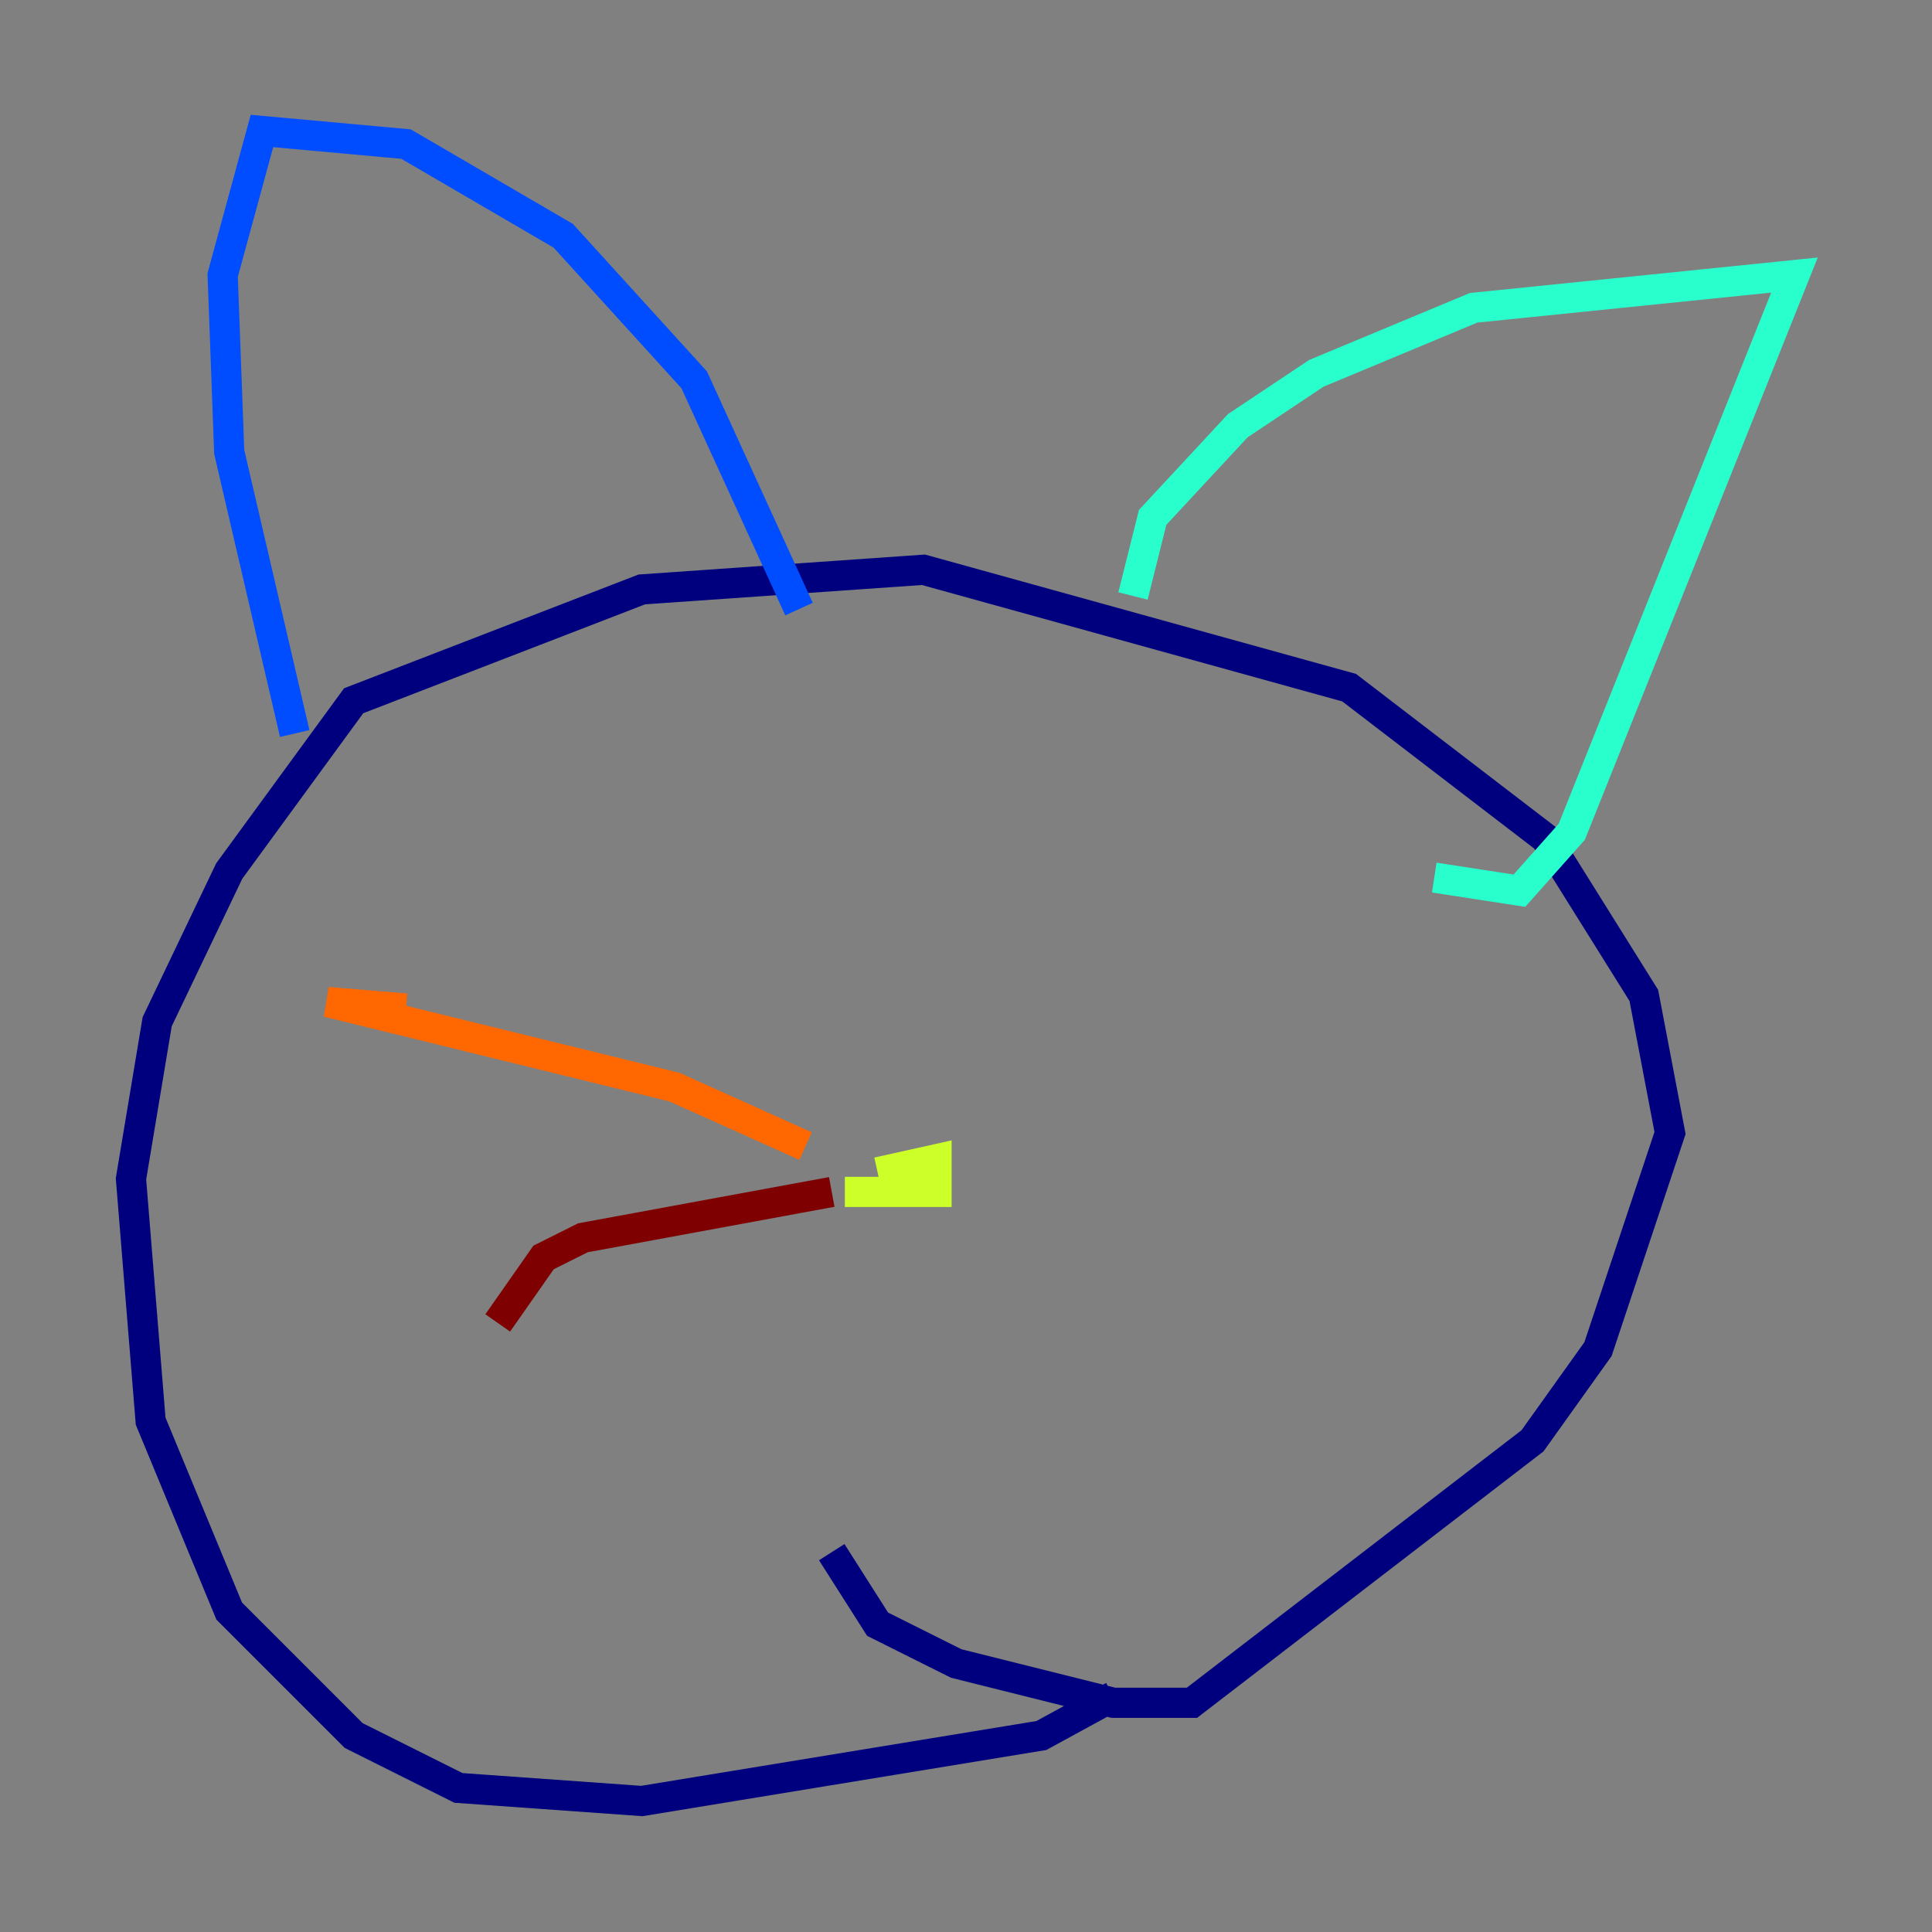 <?xml version="1.0" encoding="utf-8" ?>
<svg baseProfile="tiny" height="128" version="1.2" viewBox="0,0,128,128" width="128" xmlns="http://www.w3.org/2000/svg" xmlns:ev="http://www.w3.org/2001/xml-events" xmlns:xlink="http://www.w3.org/1999/xlink"><rect x="0" y="0" width="128" height="128" fill="#808080" stroke="none"/><defs /><polyline fill="none" points="73.763,112.38 68.99,114.983 42.522,119.322 30.373,118.454 23.43,114.983 15.186,106.739 9.98,94.156 8.678,78.102 10.414,67.688 15.186,57.709 23.43,46.427 42.522,39.051 61.18,37.749 89.383,45.559 102.4,55.539 108.909,65.953 110.644,75.064 105.871,89.383 101.532,95.458 78.969,112.814 73.763,112.814 63.349,110.21 58.142,107.607 55.105,102.834" stroke="#00007f" stroke-width="2" /><polyline fill="none" points="19.525,48.597 15.186,29.939 14.752,18.224 17.356,8.678 26.902,9.546 37.315,15.62 45.993,25.166 52.936,40.352" stroke="#004cff" stroke-width="2" /><polyline fill="none" points="75.064,39.485 76.366,34.278 82.007,28.203 87.214,24.732 97.627,20.393 118.888,18.224 104.136,55.105 100.664,59.01 95.024,58.142" stroke="#29ffcd" stroke-width="2" /><polyline fill="none" points="58.142,77.668 62.047,76.8 62.047,78.969 55.973,78.969" stroke="#cdff29" stroke-width="2" /><polyline fill="none" points="53.37,75.932 44.691,72.027 21.695,66.386 26.902,66.82" stroke="#ff6700" stroke-width="2" /><polyline fill="none" points="55.105,78.969 38.617,82.007 36.014,83.308 32.976,87.647" stroke="#7f0000" stroke-width="2" /></svg>